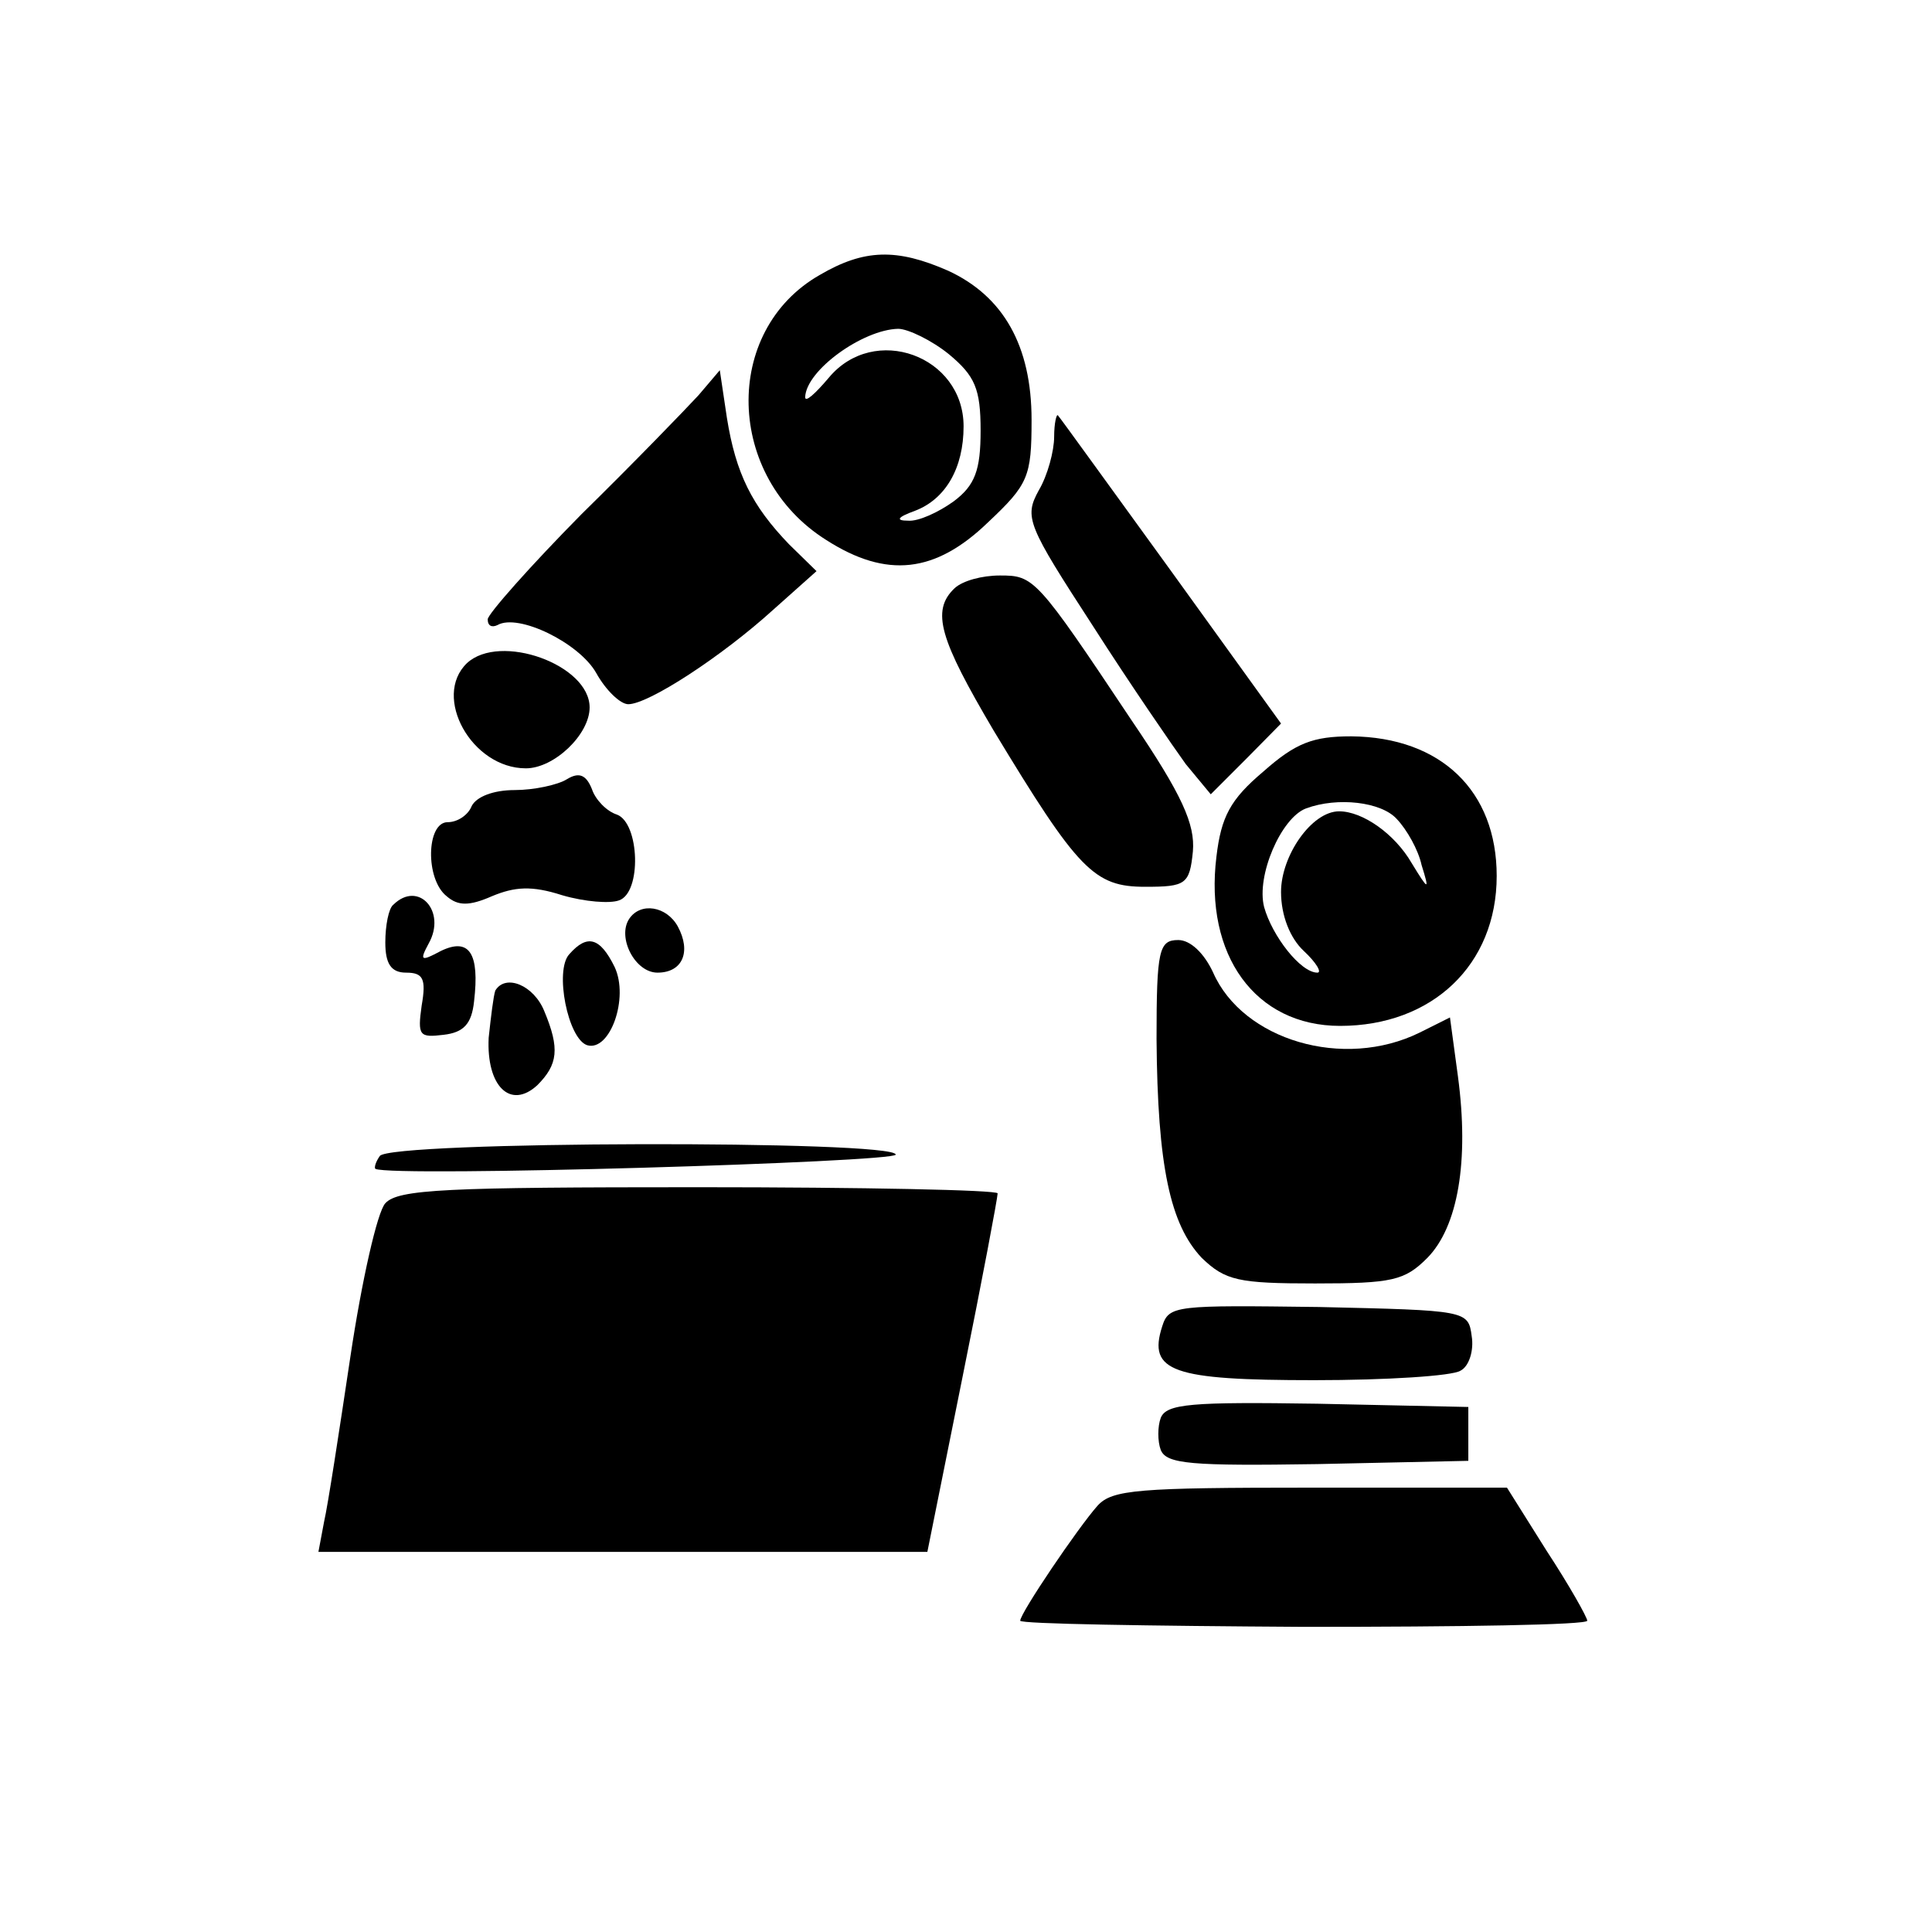 <?xml version="1.0" encoding="UTF-8"?>
<svg xmlns="http://www.w3.org/2000/svg" xmlns:xlink="http://www.w3.org/1999/xlink" width="16px" height="16px" viewBox="0 0 16 15" version="1.1">
<g id="surface1">
<path style=" stroke:none;fill-rule:nonzero;fill:rgb(0%,0%,0%);fill-opacity:1;" d="M 6.789 1.777 C 5.98 2.238 6.008 3.449 6.844 3.973 C 7.344 4.293 7.746 4.246 8.18 3.828 C 8.516 3.512 8.543 3.449 8.543 2.977 C 8.543 2.363 8.309 1.953 7.852 1.742 C 7.426 1.555 7.156 1.562 6.789 1.777 Z M 7.859 2.434 C 8.074 2.613 8.121 2.719 8.121 3.066 C 8.121 3.395 8.074 3.52 7.898 3.652 C 7.773 3.742 7.605 3.82 7.52 3.812 C 7.418 3.812 7.426 3.785 7.578 3.73 C 7.832 3.633 7.98 3.375 7.98 3.031 C 7.98 2.445 7.238 2.176 6.863 2.629 C 6.75 2.762 6.668 2.836 6.668 2.789 C 6.676 2.566 7.145 2.23 7.438 2.223 C 7.52 2.223 7.719 2.32 7.859 2.434 Z M 7.859 2.434 "/>
<path style=" stroke:none;fill-rule:nonzero;fill:rgb(0%,0%,0%);fill-opacity:1;" d="M 5.785 2.773 C 5.68 2.887 5.25 3.332 4.816 3.758 C 4.395 4.184 4.039 4.586 4.039 4.629 C 4.039 4.684 4.074 4.699 4.121 4.676 C 4.293 4.578 4.797 4.824 4.938 5.074 C 5.016 5.215 5.137 5.332 5.203 5.332 C 5.371 5.332 5.98 4.934 6.402 4.551 L 6.762 4.23 L 6.535 4.008 C 6.227 3.688 6.094 3.422 6.02 2.961 L 5.961 2.566 Z M 5.785 2.773 "/>
<path style=" stroke:none;fill-rule:nonzero;fill:rgb(0%,0%,0%);fill-opacity:1;" d="M 8.73 3.117 C 8.73 3.234 8.676 3.438 8.602 3.562 C 8.48 3.785 8.508 3.848 9.051 4.684 C 9.363 5.172 9.719 5.688 9.82 5.828 L 10.027 6.078 L 10.32 5.785 L 10.609 5.492 L 9.699 4.23 C 9.203 3.547 8.781 2.961 8.762 2.941 C 8.75 2.922 8.73 3.004 8.73 3.117 Z M 8.73 3.117 "/>
<path style=" stroke:none;fill-rule:nonzero;fill:rgb(0%,0%,0%);fill-opacity:1;" d="M 7.906 4.371 C 7.707 4.559 7.785 4.797 8.227 5.547 C 8.93 6.711 9.062 6.844 9.484 6.844 C 9.82 6.844 9.852 6.824 9.879 6.551 C 9.898 6.328 9.793 6.086 9.371 5.465 C 8.582 4.281 8.562 4.266 8.281 4.266 C 8.133 4.266 7.973 4.309 7.906 4.371 Z M 7.906 4.371 "/>
<path style=" stroke:none;fill-rule:nonzero;fill:rgb(0%,0%,0%);fill-opacity:1;" d="M 3.867 4.992 C 3.578 5.27 3.906 5.863 4.355 5.863 C 4.59 5.863 4.883 5.582 4.883 5.359 C 4.883 5.004 4.141 4.738 3.867 4.992 Z M 3.867 4.992 "/>
<path style=" stroke:none;fill-rule:nonzero;fill:rgb(0%,0%,0%);fill-opacity:1;" d="M 10.461 5.891 C 10.188 6.121 10.113 6.266 10.074 6.594 C 9.973 7.41 10.395 7.996 11.098 7.996 C 11.859 7.996 12.395 7.492 12.395 6.754 C 12.395 6.051 11.934 5.605 11.191 5.598 C 10.875 5.598 10.73 5.652 10.461 5.891 Z M 11.566 6.281 C 11.652 6.371 11.746 6.539 11.773 6.664 C 11.84 6.879 11.832 6.879 11.691 6.648 C 11.551 6.406 11.285 6.219 11.09 6.219 C 10.863 6.219 10.609 6.586 10.609 6.887 C 10.609 7.082 10.684 7.27 10.797 7.375 C 10.902 7.473 10.949 7.555 10.91 7.555 C 10.77 7.555 10.535 7.25 10.469 7.012 C 10.402 6.754 10.609 6.273 10.816 6.195 C 11.078 6.098 11.438 6.141 11.566 6.281 Z M 11.566 6.281 "/>
<path style=" stroke:none;fill-rule:nonzero;fill:rgb(0%,0%,0%);fill-opacity:1;" d="M 4.695 5.953 C 4.621 6 4.422 6.043 4.262 6.043 C 4.086 6.043 3.945 6.098 3.906 6.176 C 3.879 6.246 3.793 6.309 3.707 6.309 C 3.531 6.309 3.52 6.781 3.699 6.922 C 3.793 7.004 3.887 7.004 4.074 6.922 C 4.262 6.844 4.402 6.832 4.656 6.914 C 4.844 6.969 5.051 6.984 5.125 6.957 C 5.316 6.895 5.297 6.316 5.109 6.246 C 5.023 6.219 4.93 6.121 4.902 6.035 C 4.855 5.918 4.797 5.891 4.695 5.953 Z M 4.695 5.953 "/>
<path style=" stroke:none;fill-rule:nonzero;fill:rgb(0%,0%,0%);fill-opacity:1;" d="M 3.258 6.992 C 3.219 7.02 3.191 7.164 3.191 7.305 C 3.191 7.48 3.238 7.555 3.363 7.555 C 3.504 7.555 3.531 7.605 3.492 7.828 C 3.457 8.078 3.473 8.094 3.672 8.07 C 3.84 8.051 3.906 7.98 3.926 7.793 C 3.973 7.395 3.887 7.262 3.652 7.375 C 3.484 7.465 3.473 7.457 3.551 7.312 C 3.699 7.047 3.465 6.789 3.258 6.992 Z M 3.258 6.992 "/>
<path style=" stroke:none;fill-rule:nonzero;fill:rgb(0%,0%,0%);fill-opacity:1;" d="M 5.211 7.109 C 5.109 7.262 5.258 7.555 5.445 7.555 C 5.652 7.555 5.727 7.383 5.613 7.172 C 5.52 7.004 5.305 6.969 5.211 7.109 Z M 5.211 7.109 "/>
<path style=" stroke:none;fill-rule:nonzero;fill:rgb(0%,0%,0%);fill-opacity:1;" d="M 4.715 7.402 C 4.59 7.535 4.703 8.105 4.863 8.156 C 5.051 8.211 5.211 7.766 5.09 7.508 C 4.969 7.262 4.863 7.234 4.715 7.402 Z M 4.715 7.402 "/>
<path style=" stroke:none;fill-rule:nonzero;fill:rgb(0%,0%,0%);fill-opacity:1;" d="M 9.578 8.105 C 9.586 9.16 9.691 9.641 9.953 9.918 C 10.148 10.105 10.254 10.129 10.891 10.129 C 11.531 10.129 11.633 10.105 11.82 9.918 C 12.074 9.66 12.168 9.117 12.074 8.414 L 12.008 7.926 L 11.758 8.051 C 11.125 8.363 10.293 8.113 10.047 7.555 C 9.973 7.395 9.859 7.285 9.758 7.285 C 9.598 7.285 9.578 7.367 9.578 8.105 Z M 9.578 8.105 "/>
<path style=" stroke:none;fill-rule:nonzero;fill:rgb(0%,0%,0%);fill-opacity:1;" d="M 4.102 7.703 C 4.086 7.75 4.066 7.918 4.047 8.094 C 4.027 8.496 4.227 8.691 4.449 8.488 C 4.621 8.316 4.637 8.184 4.508 7.875 C 4.422 7.66 4.188 7.562 4.102 7.703 Z M 4.102 7.703 "/>
<path style=" stroke:none;fill-rule:nonzero;fill:rgb(0%,0%,0%);fill-opacity:1;" d="M 3.145 9.074 C 3.109 9.125 3.098 9.172 3.109 9.18 C 3.25 9.25 7.418 9.125 7.418 9.062 C 7.418 8.941 3.219 8.949 3.145 9.074 Z M 3.145 9.074 "/>
<path style=" stroke:none;fill-rule:nonzero;fill:rgb(0%,0%,0%);fill-opacity:1;" d="M 3.191 9.465 C 3.125 9.535 2.996 10.105 2.902 10.734 C 2.809 11.355 2.715 11.969 2.684 12.102 L 2.637 12.352 L 7.68 12.352 L 7.973 10.895 C 8.133 10.105 8.262 9.418 8.262 9.383 C 8.262 9.355 7.145 9.332 5.785 9.332 C 3.699 9.332 3.297 9.348 3.191 9.465 Z M 3.191 9.465 "/>
<path style=" stroke:none;fill-rule:nonzero;fill:rgb(0%,0%,0%);fill-opacity:1;" d="M 9.625 10.484 C 9.504 10.859 9.707 10.93 10.883 10.93 C 11.484 10.93 12.027 10.895 12.094 10.852 C 12.168 10.816 12.207 10.68 12.188 10.566 C 12.16 10.352 12.148 10.352 10.922 10.324 C 9.738 10.309 9.68 10.309 9.625 10.484 Z M 9.625 10.484 "/>
<path style=" stroke:none;fill-rule:nonzero;fill:rgb(0%,0%,0%);fill-opacity:1;" d="M 9.613 11.242 C 9.586 11.312 9.586 11.438 9.613 11.508 C 9.66 11.625 9.867 11.641 10.91 11.625 L 12.16 11.598 L 12.16 11.152 L 10.91 11.125 C 9.867 11.109 9.66 11.125 9.613 11.242 Z M 9.613 11.242 "/>
<path style=" stroke:none;fill-rule:nonzero;fill:rgb(0%,0%,0%);fill-opacity:1;" d="M 9.09 11.969 C 8.93 12.148 8.449 12.859 8.449 12.922 C 8.449 12.949 9.512 12.965 10.797 12.973 C 12.094 12.973 13.145 12.957 13.145 12.922 C 13.145 12.895 12.996 12.629 12.809 12.344 L 12.48 11.82 L 10.855 11.82 C 9.426 11.82 9.211 11.836 9.09 11.969 Z M 9.09 11.969 "/>
</g>
</svg>
